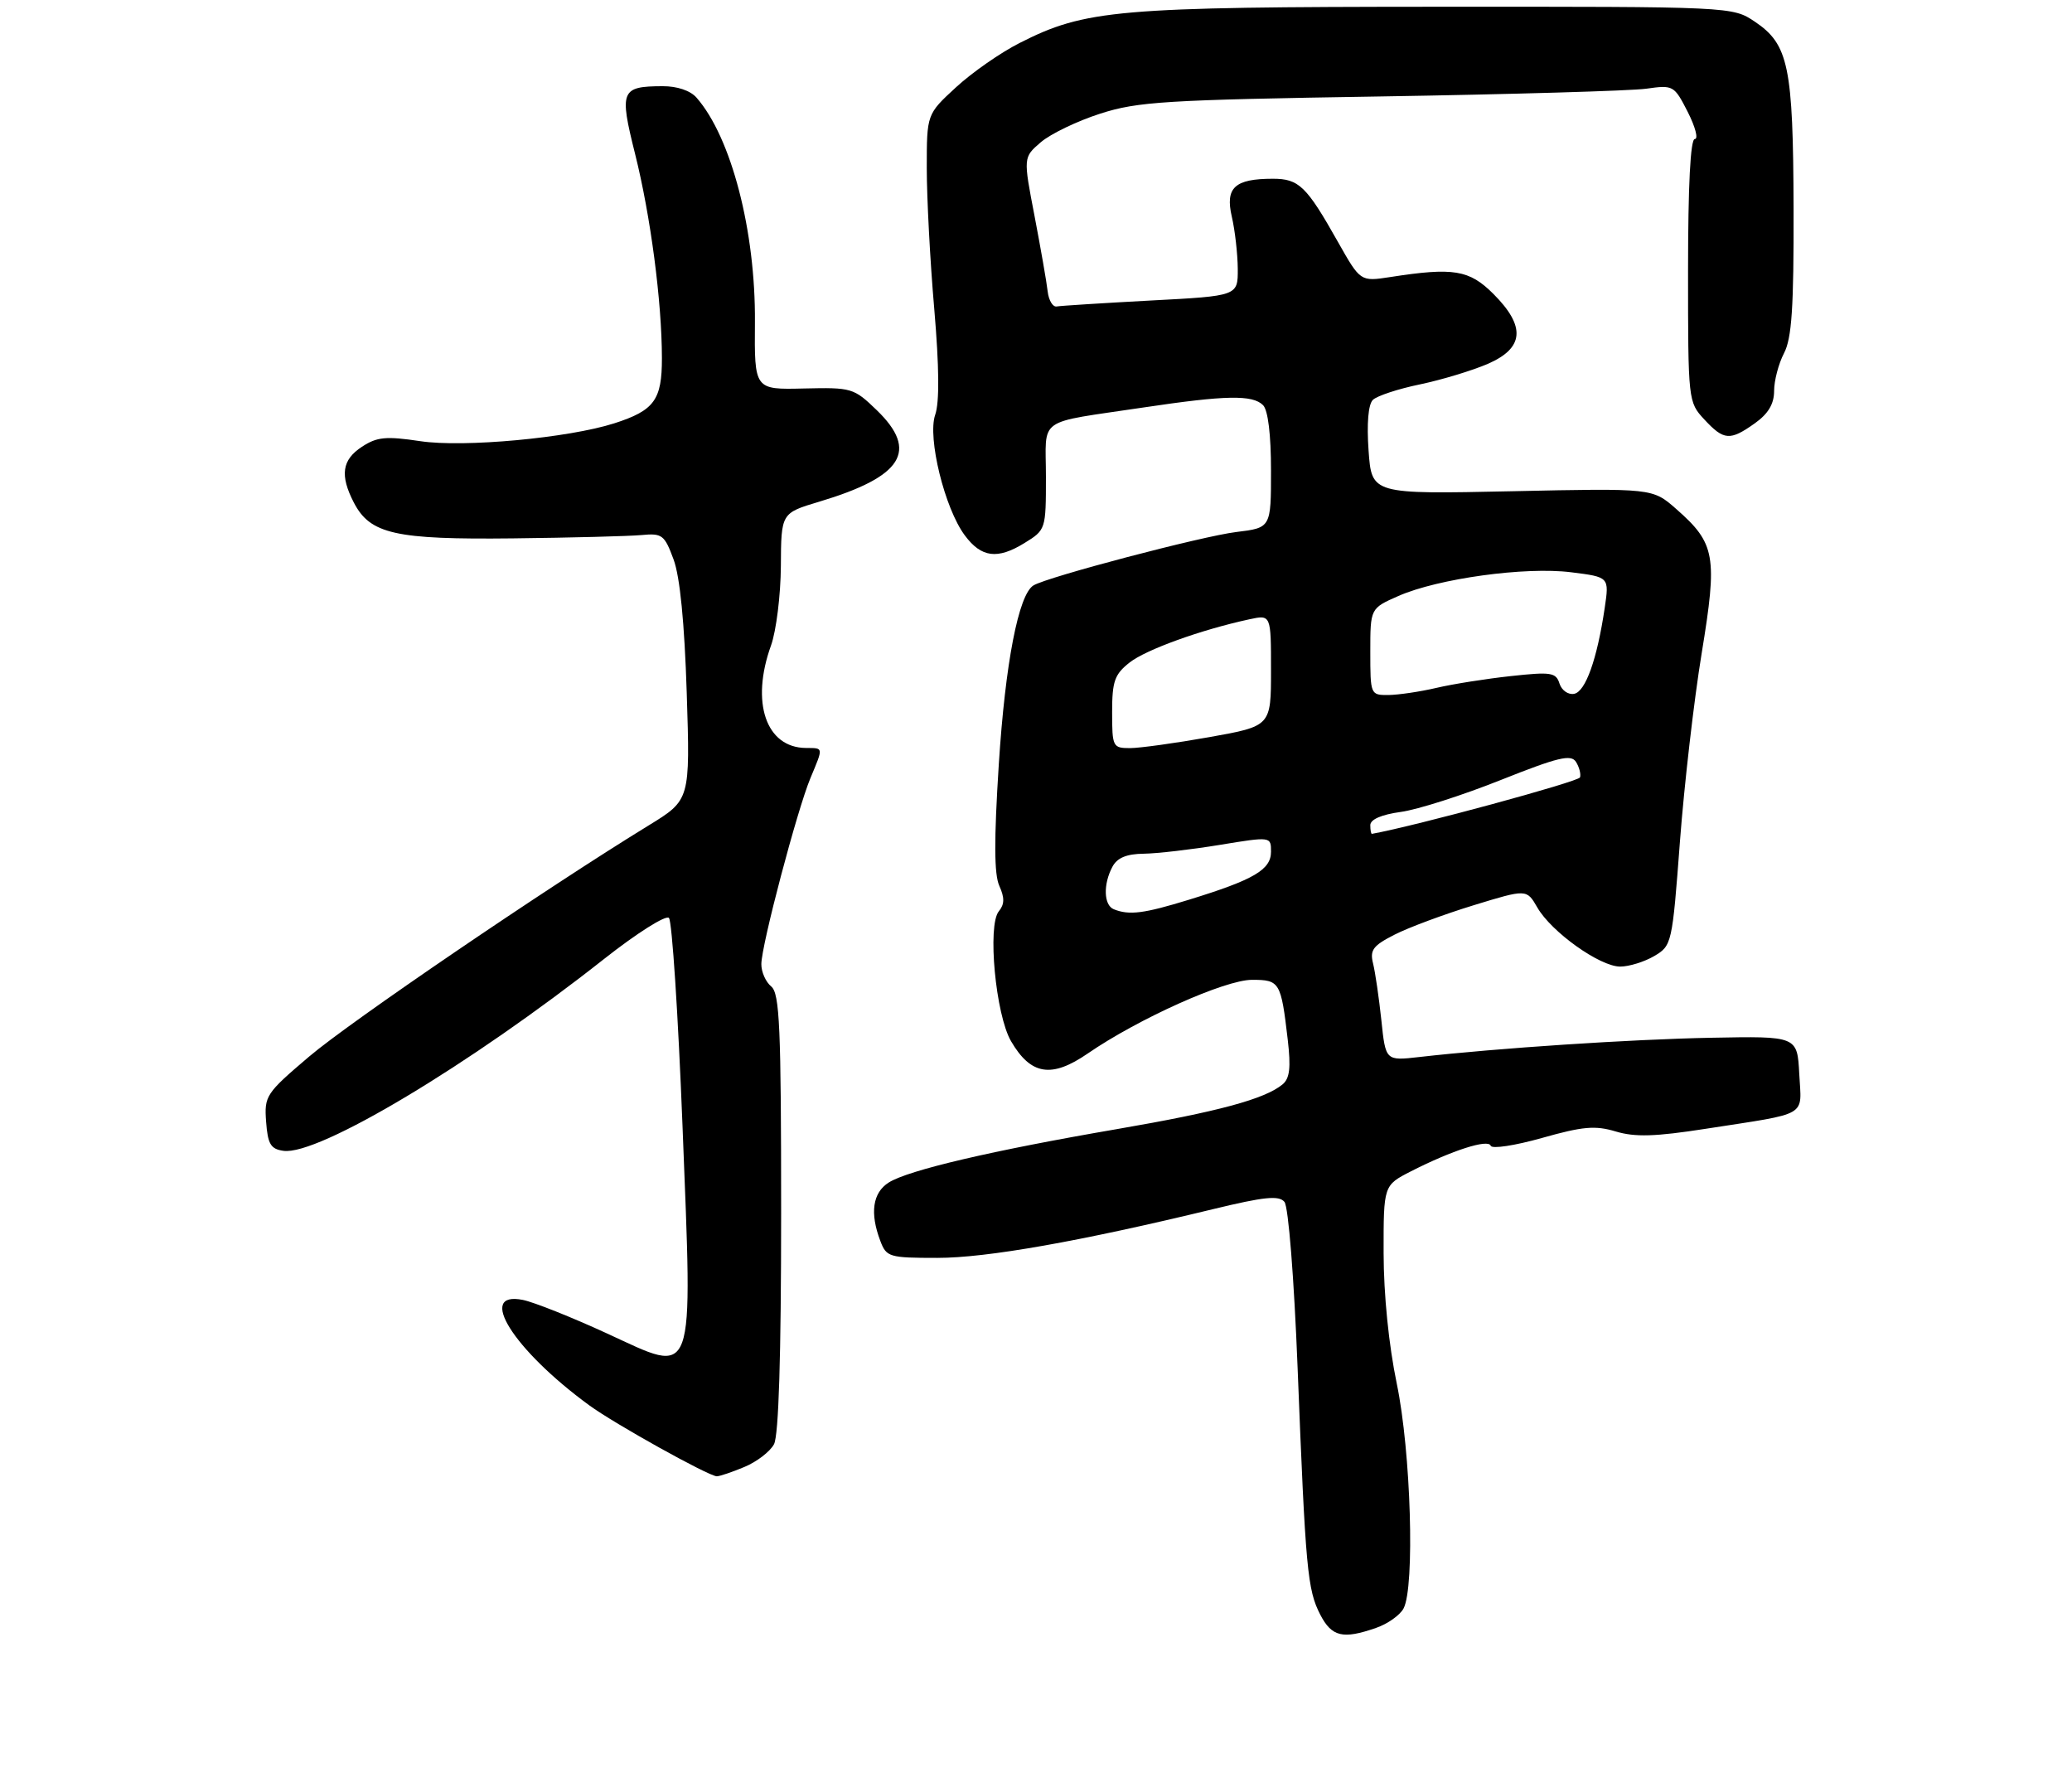 <?xml version="1.0" encoding="UTF-8" standalone="no"?>
<!DOCTYPE svg PUBLIC "-//W3C//DTD SVG 1.1//EN" "http://www.w3.org/Graphics/SVG/1.1/DTD/svg11.dtd" >
<svg xmlns="http://www.w3.org/2000/svg" xmlns:xlink="http://www.w3.org/1999/xlink" version="1.1" viewBox="0 0 313 267">
 <g >
 <path fill="currentColor"
d=" M 207.87 245.89 C 209.62 245.29 211.48 243.97 212.02 242.96 C 213.75 239.73 213.14 219.28 211.00 209.00 C 209.79 203.19 209.02 195.53 209.01 189.27 C 209.00 179.04 209.00 179.04 213.15 176.92 C 219.35 173.76 224.83 172.00 225.19 173.06 C 225.36 173.57 228.84 173.04 232.92 171.89 C 239.11 170.14 240.97 169.97 244.09 170.91 C 247.00 171.78 250.03 171.69 257.67 170.50 C 273.44 168.05 272.14 168.81 271.80 162.22 C 271.50 156.50 271.50 156.50 258.50 156.75 C 246.36 156.98 226.13 158.32 214.40 159.66 C 209.31 160.24 209.31 160.24 208.67 154.09 C 208.31 150.71 207.75 146.87 207.42 145.54 C 206.91 143.50 207.40 142.84 210.66 141.18 C 212.77 140.10 218.13 138.11 222.56 136.75 C 230.62 134.28 230.62 134.28 232.23 137.07 C 234.35 140.77 241.68 146.00 244.75 146.00 C 246.09 146.00 248.41 145.28 249.89 144.41 C 252.55 142.84 252.61 142.57 253.77 127.16 C 254.42 118.55 255.90 105.72 257.06 98.66 C 259.47 83.98 259.14 82.08 253.20 76.87 C 249.64 73.74 249.64 73.74 228.42 74.20 C 207.21 74.65 207.21 74.65 206.74 68.07 C 206.45 63.96 206.69 61.09 207.39 60.40 C 208.00 59.80 211.20 58.74 214.50 58.06 C 217.80 57.37 222.41 55.97 224.75 54.96 C 230.25 52.57 230.51 49.31 225.60 44.40 C 221.95 40.75 219.57 40.36 210.00 41.85 C 205.50 42.54 205.50 42.54 202.10 36.52 C 197.36 28.11 196.22 27.00 192.28 27.00 C 186.51 27.00 185.06 28.34 186.08 32.73 C 186.56 34.80 186.96 38.35 186.98 40.60 C 187.00 44.70 187.00 44.70 173.87 45.39 C 166.65 45.78 160.25 46.18 159.64 46.29 C 159.04 46.41 158.42 45.38 158.26 44.00 C 158.11 42.62 157.21 37.51 156.28 32.63 C 154.57 23.77 154.57 23.77 157.22 21.49 C 158.68 20.23 162.71 18.29 166.19 17.17 C 171.88 15.34 176.01 15.09 208.50 14.57 C 228.30 14.25 246.38 13.72 248.68 13.40 C 252.77 12.82 252.90 12.89 254.95 16.90 C 256.10 19.16 256.58 21.00 256.02 21.00 C 255.36 21.00 255.00 28.02 255.00 40.85 C 255.00 60.54 255.02 60.73 257.45 63.35 C 260.41 66.54 261.33 66.61 265.10 63.93 C 267.12 62.49 268.00 61.01 268.00 59.05 C 268.00 57.50 268.67 54.94 269.49 53.36 C 270.67 51.11 270.98 46.48 270.94 31.50 C 270.88 10.03 270.19 6.71 265.10 3.28 C 261.70 1.00 261.70 1.00 217.10 1.02 C 168.72 1.04 163.97 1.45 154.03 6.49 C 151.16 7.94 146.84 10.95 144.41 13.19 C 140.00 17.25 140.00 17.25 140.00 25.38 C 140.00 29.84 140.50 39.42 141.13 46.66 C 141.88 55.45 141.93 60.77 141.27 62.66 C 140.08 66.10 142.70 76.78 145.74 80.86 C 148.24 84.23 150.68 84.54 154.75 82.03 C 157.98 80.04 158.00 79.98 158.00 72.03 C 158.00 62.82 156.32 64.01 172.79 61.54 C 185.17 59.69 189.21 59.61 190.80 61.20 C 191.55 61.95 192.00 65.66 192.00 71.06 C 192.00 79.72 192.00 79.72 186.75 80.36 C 181.59 80.99 158.18 87.15 156.11 88.43 C 153.86 89.82 151.86 100.16 150.88 115.45 C 150.15 126.91 150.17 132.07 150.96 133.81 C 151.77 135.60 151.75 136.59 150.89 137.64 C 149.13 139.75 150.40 153.29 152.73 157.27 C 155.71 162.39 158.85 162.89 164.30 159.14 C 171.96 153.87 185.04 148.00 189.13 148.00 C 193.32 148.00 193.51 148.31 194.53 157.05 C 195.02 161.26 194.83 162.89 193.75 163.79 C 191.08 166.01 183.96 167.93 168.72 170.55 C 149.90 173.78 137.20 176.75 134.25 178.62 C 131.82 180.16 131.38 183.23 132.98 187.43 C 133.90 189.88 134.31 190.00 141.61 190.00 C 149.06 190.00 163.11 187.52 183.24 182.64 C 190.99 180.76 193.20 180.54 194.03 181.54 C 194.63 182.26 195.48 193.00 196.02 206.65 C 197.22 237.13 197.50 240.12 199.44 243.89 C 201.18 247.24 202.86 247.64 207.87 245.89 Z  M 112.45 221.58 C 114.31 220.81 116.33 219.26 116.92 218.15 C 117.63 216.82 118.00 204.87 118.00 183.19 C 118.00 155.13 117.78 150.06 116.50 149.00 C 115.67 148.32 115.00 146.80 115.01 145.63 C 115.01 142.81 120.43 122.30 122.43 117.52 C 124.40 112.80 124.43 113.00 121.75 112.98 C 115.71 112.94 113.37 106.10 116.47 97.50 C 117.26 95.30 117.93 89.90 117.96 85.50 C 118.00 77.50 118.00 77.50 123.75 75.78 C 136.37 72.00 138.81 68.11 132.44 61.95 C 128.97 58.60 128.66 58.51 121.41 58.68 C 113.96 58.86 113.96 58.86 114.04 48.68 C 114.15 34.89 110.47 20.74 105.22 14.75 C 104.29 13.68 102.28 13.01 100.10 13.02 C 93.79 13.04 93.54 13.67 95.93 23.22 C 98.28 32.60 99.98 45.52 99.99 54.10 C 100.00 60.41 98.84 62.00 92.80 63.94 C 85.86 66.16 70.07 67.62 63.51 66.64 C 58.29 65.86 56.95 65.99 54.68 67.48 C 51.66 69.45 51.32 71.79 53.45 75.91 C 55.92 80.67 59.68 81.52 77.50 81.32 C 86.30 81.22 95.02 80.99 96.89 80.82 C 100.03 80.52 100.38 80.79 101.75 84.50 C 102.72 87.12 103.40 94.06 103.74 104.67 C 104.26 120.83 104.26 120.83 98.00 124.67 C 82.42 134.22 52.87 154.34 46.70 159.59 C 40.16 165.15 39.91 165.53 40.20 169.44 C 40.45 172.82 40.89 173.56 42.82 173.83 C 48.06 174.57 70.94 160.88 91.29 144.82 C 96.19 140.96 100.58 138.18 101.05 138.65 C 101.52 139.12 102.44 153.24 103.10 170.03 C 104.63 209.26 105.22 207.63 91.73 201.43 C 86.37 198.96 80.63 196.68 78.99 196.35 C 71.92 194.93 77.55 203.89 89.00 212.26 C 92.84 215.07 107.03 222.96 108.28 222.99 C 108.71 222.99 110.59 222.36 112.45 221.58 Z  M 168.25 137.34 C 166.73 136.73 166.63 133.57 168.04 130.93 C 168.76 129.57 170.17 128.98 172.79 128.95 C 174.83 128.92 179.99 128.32 184.25 127.62 C 192.00 126.35 192.00 126.35 192.00 128.65 C 192.00 131.37 189.42 132.88 179.64 135.89 C 172.78 138.00 170.59 138.28 168.25 137.34 Z  M 207.00 124.64 C 207.00 123.77 208.69 123.04 211.60 122.64 C 214.13 122.30 220.91 120.13 226.68 117.83 C 235.37 114.37 237.32 113.90 238.07 115.08 C 238.56 115.86 238.84 116.91 238.68 117.42 C 238.47 118.07 213.95 124.73 207.25 125.95 C 207.11 125.98 207.00 125.39 207.00 124.64 Z  M 168.00 107.57 C 168.00 102.90 168.37 101.86 170.64 100.07 C 173.12 98.12 181.43 95.12 188.75 93.54 C 192.00 92.84 192.00 92.84 192.00 101.26 C 192.00 109.68 192.00 109.68 182.69 111.34 C 177.57 112.25 172.17 113.00 170.69 113.00 C 168.10 113.00 168.00 112.80 168.00 107.57 Z  M 207.00 98.44 C 207.00 91.89 207.00 91.89 211.25 90.02 C 217.26 87.38 230.43 85.57 237.34 86.44 C 243.10 87.16 243.10 87.16 242.41 91.83 C 241.26 99.58 239.52 104.47 237.79 104.80 C 236.90 104.97 235.91 104.28 235.58 103.25 C 235.05 101.57 234.31 101.46 228.24 102.12 C 224.53 102.52 219.47 103.32 217.00 103.90 C 214.53 104.48 211.26 104.96 209.75 104.98 C 207.03 105.00 207.00 104.94 207.00 98.44 Z "/>
</g>
</svg>